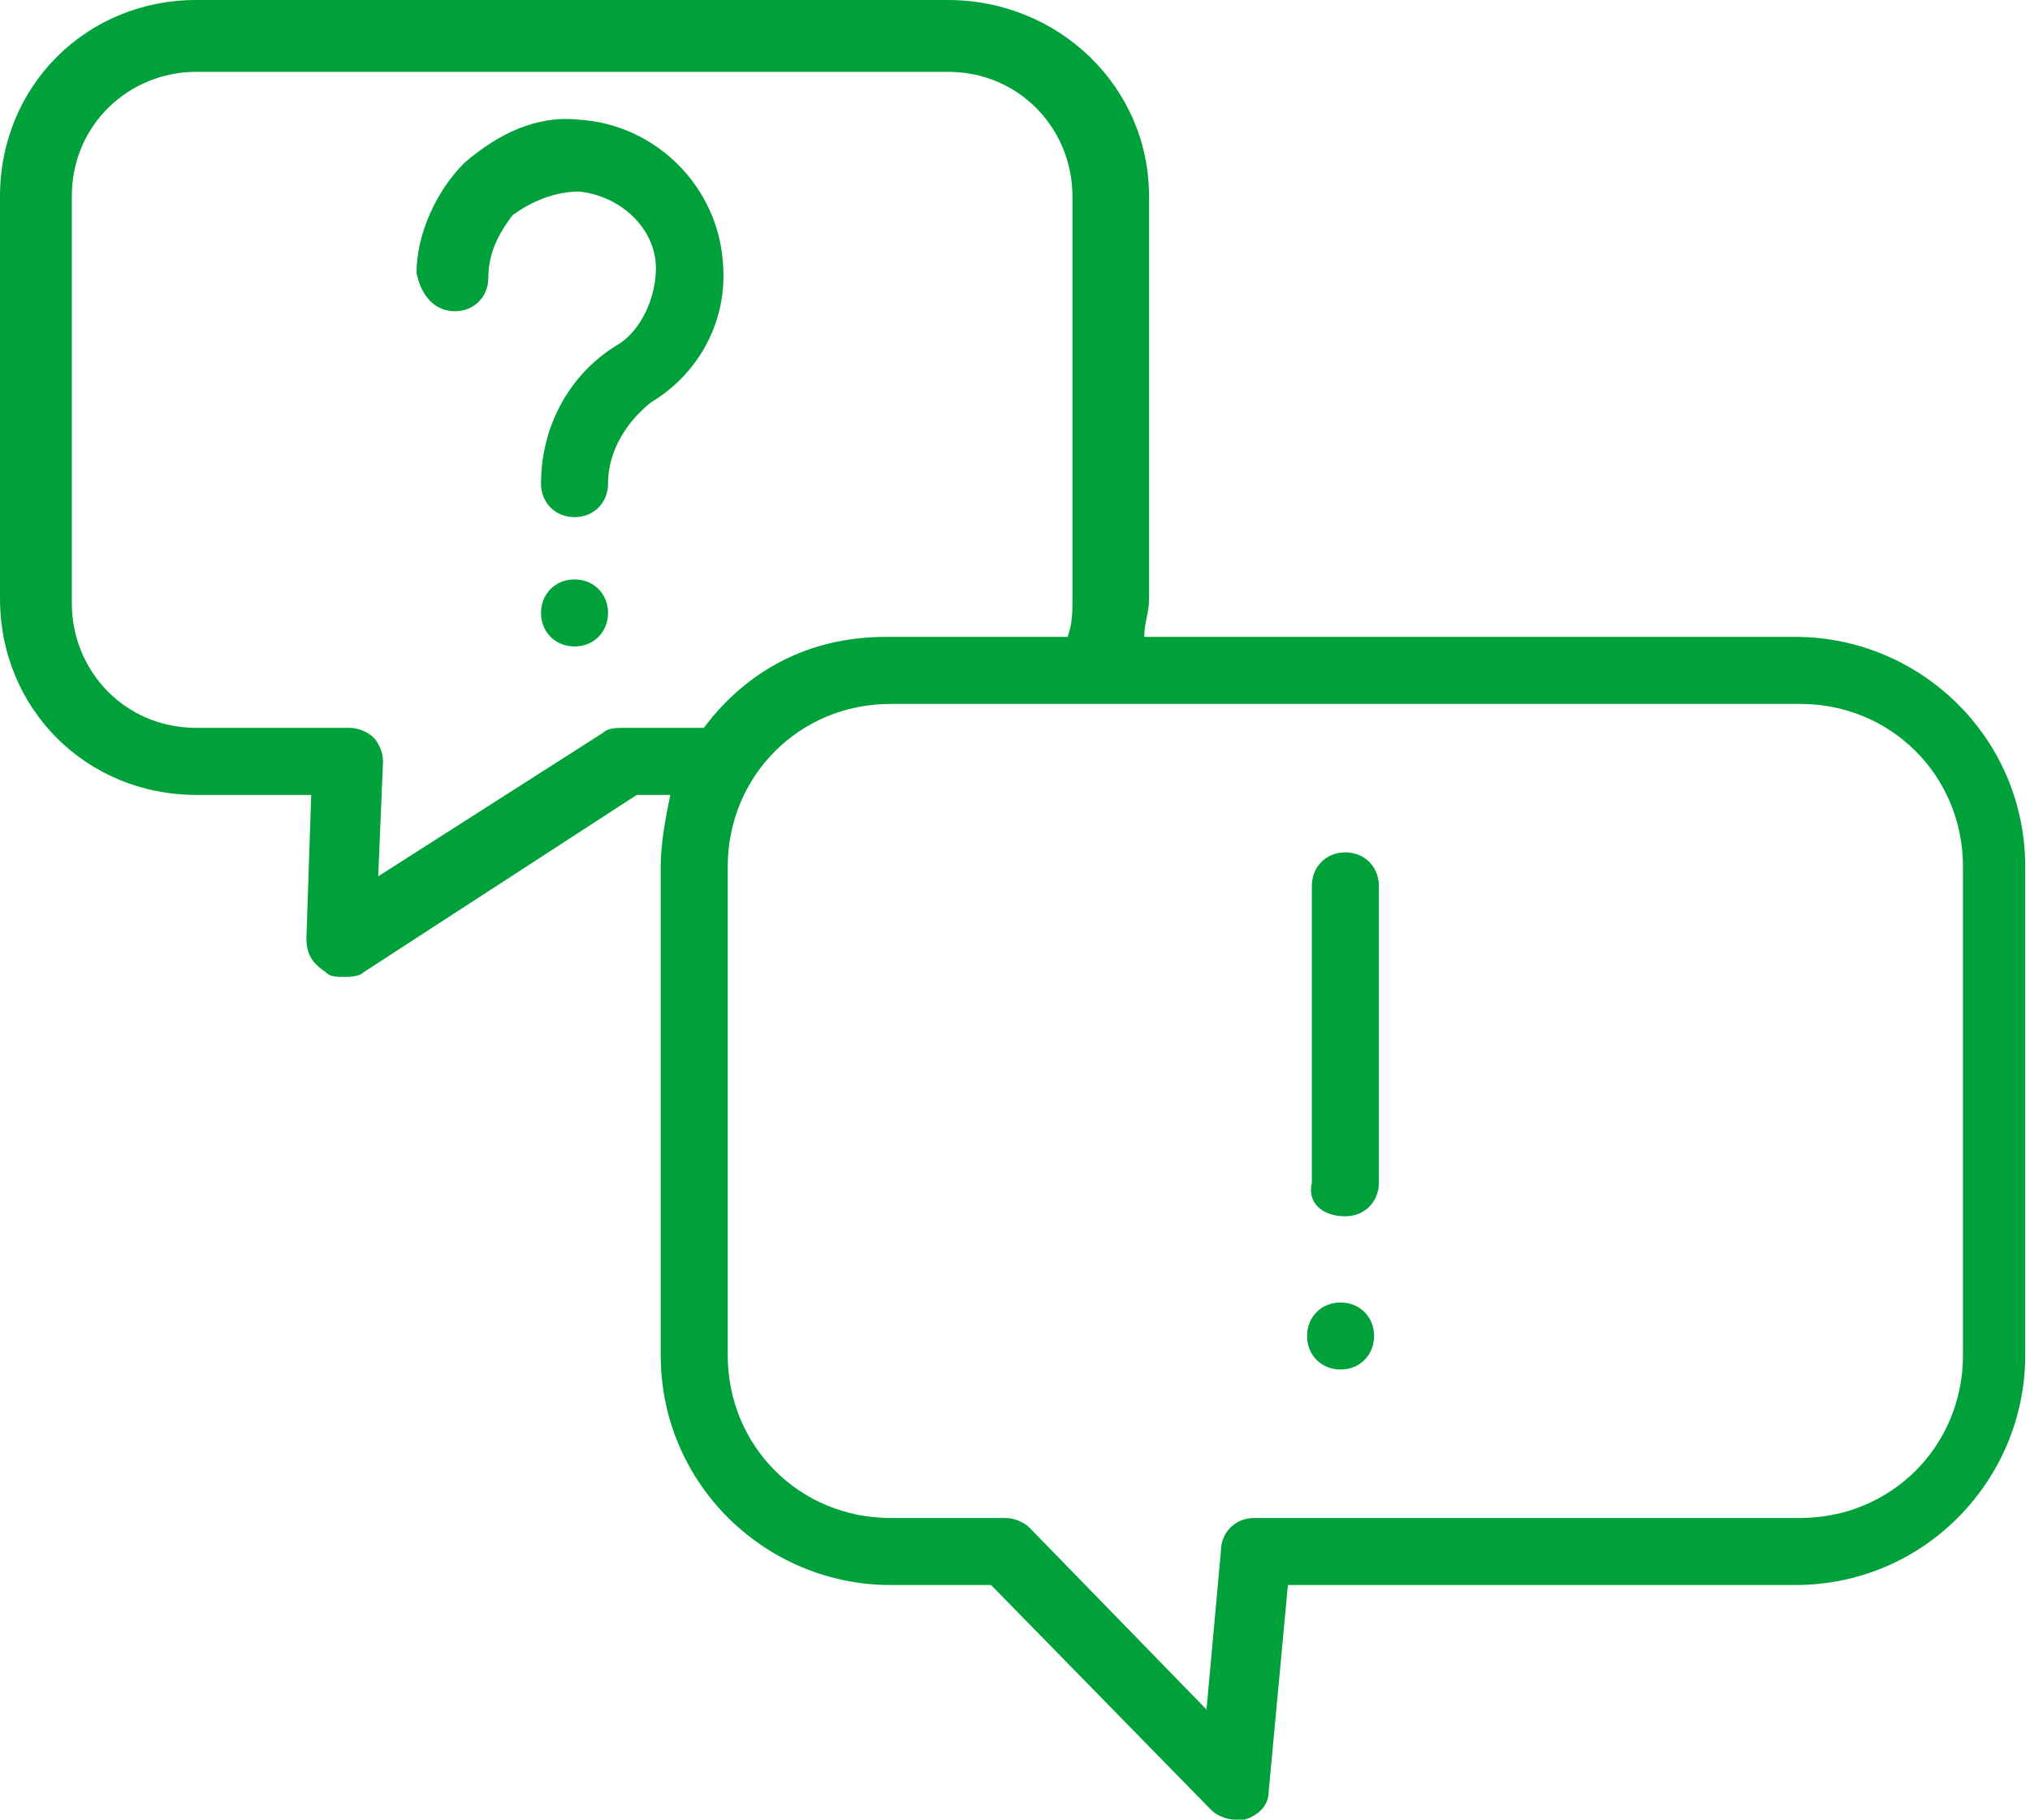 <?xml version="1.0" encoding="utf-8"?>
<!-- Generator: Adobe Illustrator 17.1.0, SVG Export Plug-In . SVG Version: 6.00 Build 0)  -->
<!DOCTYPE svg PUBLIC "-//W3C//DTD SVG 1.1//EN" "http://www.w3.org/Graphics/SVG/1.1/DTD/svg11.dtd">
<svg version="1.1" id="Слой_1" xmlns="http://www.w3.org/2000/svg" xmlns:xlink="http://www.w3.org/1999/xlink" x="0px" y="0px"
	 viewBox="0 0 42.4 38" enable-background="new 0 0 42.4 38" xml:space="preserve">
<g>
	<path fill="#00A13A" d="M1.5,4.1c0-1.5,1.2-2.6,2.6-2.6h15.7c1.5,0,2.6,1.2,2.6,2.6v8.4c0,0.3,0,0.5-0.1,0.8h-3.8
		c-1.6,0-2.9,0.7-3.8,1.9H13c-0.1,0-0.3,0-0.4,0.1l-4.7,3L8,15.9c0-0.2-0.1-0.4-0.2-0.5c-0.1-0.1-0.3-0.2-0.5-0.2H4.1
		c-1.5,0-2.6-1.2-2.6-2.6V4.1L1.5,4.1z M37.6,14.7c1.9,0,3.4,1.5,3.4,3.4v10.2c0,1.9-1.5,3.4-3.4,3.4H26.2c-0.4,0-0.7,0.3-0.7,0.7
		l-0.3,3.3l-3.7-3.8c-0.1-0.1-0.3-0.2-0.5-0.2h-2.4c-1.9,0-3.4-1.5-3.4-3.4V18.1c0-1.9,1.5-3.4,3.4-3.4L37.6,14.7L37.6,14.7
		L37.6,14.7z M4.1,16.6h2.4l-0.1,3c0,0.3,0.1,0.5,0.4,0.7c0.1,0.1,0.2,0.1,0.4,0.1c0.1,0,0.3,0,0.4-0.1l5.7-3.7H14
		c-0.1,0.5-0.2,1-0.2,1.5v10.2c0,2.7,2.2,4.8,4.8,4.8h2.1l4.6,4.7c0.1,0.1,0.3,0.2,0.5,0.2c0.1,0,0.2,0,0.2,0
		c0.3-0.1,0.5-0.3,0.5-0.6l0.4-4.3h10.6c2.7,0,4.8-2.2,4.8-4.8V18.1c0-2.7-2.2-4.8-4.8-4.8H23.9c0-0.3,0.1-0.5,0.1-0.8V4.1
		C24,1.8,22.1,0,19.8,0H4.1C1.8,0,0,1.8,0,4.1v8.4C0,14.8,1.8,16.6,4.1,16.6L4.1,16.6z"/>
	<path fill="#00A13A" d="M9.5,6.5c0.4,0,0.7-0.3,0.7-0.7c0-0.5,0.2-0.9,0.5-1.3C11.1,4.2,11.6,4,12.1,4c0.9,0.1,1.6,0.8,1.6,1.6
		c0,0.6-0.3,1.3-0.8,1.6c-1,0.6-1.6,1.7-1.6,2.9c0,0.4,0.3,0.7,0.7,0.7c0.4,0,0.7-0.3,0.7-0.7c0-0.7,0.4-1.3,0.9-1.7
		c1-0.6,1.6-1.7,1.5-2.9c-0.1-1.6-1.4-2.9-3-3c-0.9-0.1-1.7,0.3-2.4,0.9c-0.6,0.6-1,1.5-1,2.3C8.8,6.2,9.1,6.5,9.5,6.5L9.5,6.5z"/>
	<path fill="#00A13A" d="M28.1,25.4c0.4,0,0.7-0.3,0.7-0.7v-6.2c0-0.4-0.3-0.7-0.7-0.7s-0.7,0.3-0.7,0.7v6.2
		C27.3,25.1,27.6,25.4,28.1,25.4L28.1,25.4z"/>
	<path fill="#00A13A" d="M28,27.2c0.4,0,0.7,0.3,0.7,0.7s-0.3,0.7-0.7,0.7c-0.4,0-0.7-0.3-0.7-0.7S27.6,27.2,28,27.2L28,27.2z"/>
	<path fill="#00A13A" d="M12,12.1c0.4,0,0.7,0.3,0.7,0.7s-0.3,0.7-0.7,0.7c-0.4,0-0.7-0.3-0.7-0.7S11.6,12.1,12,12.1L12,12.1z"/>
</g>
</svg>
